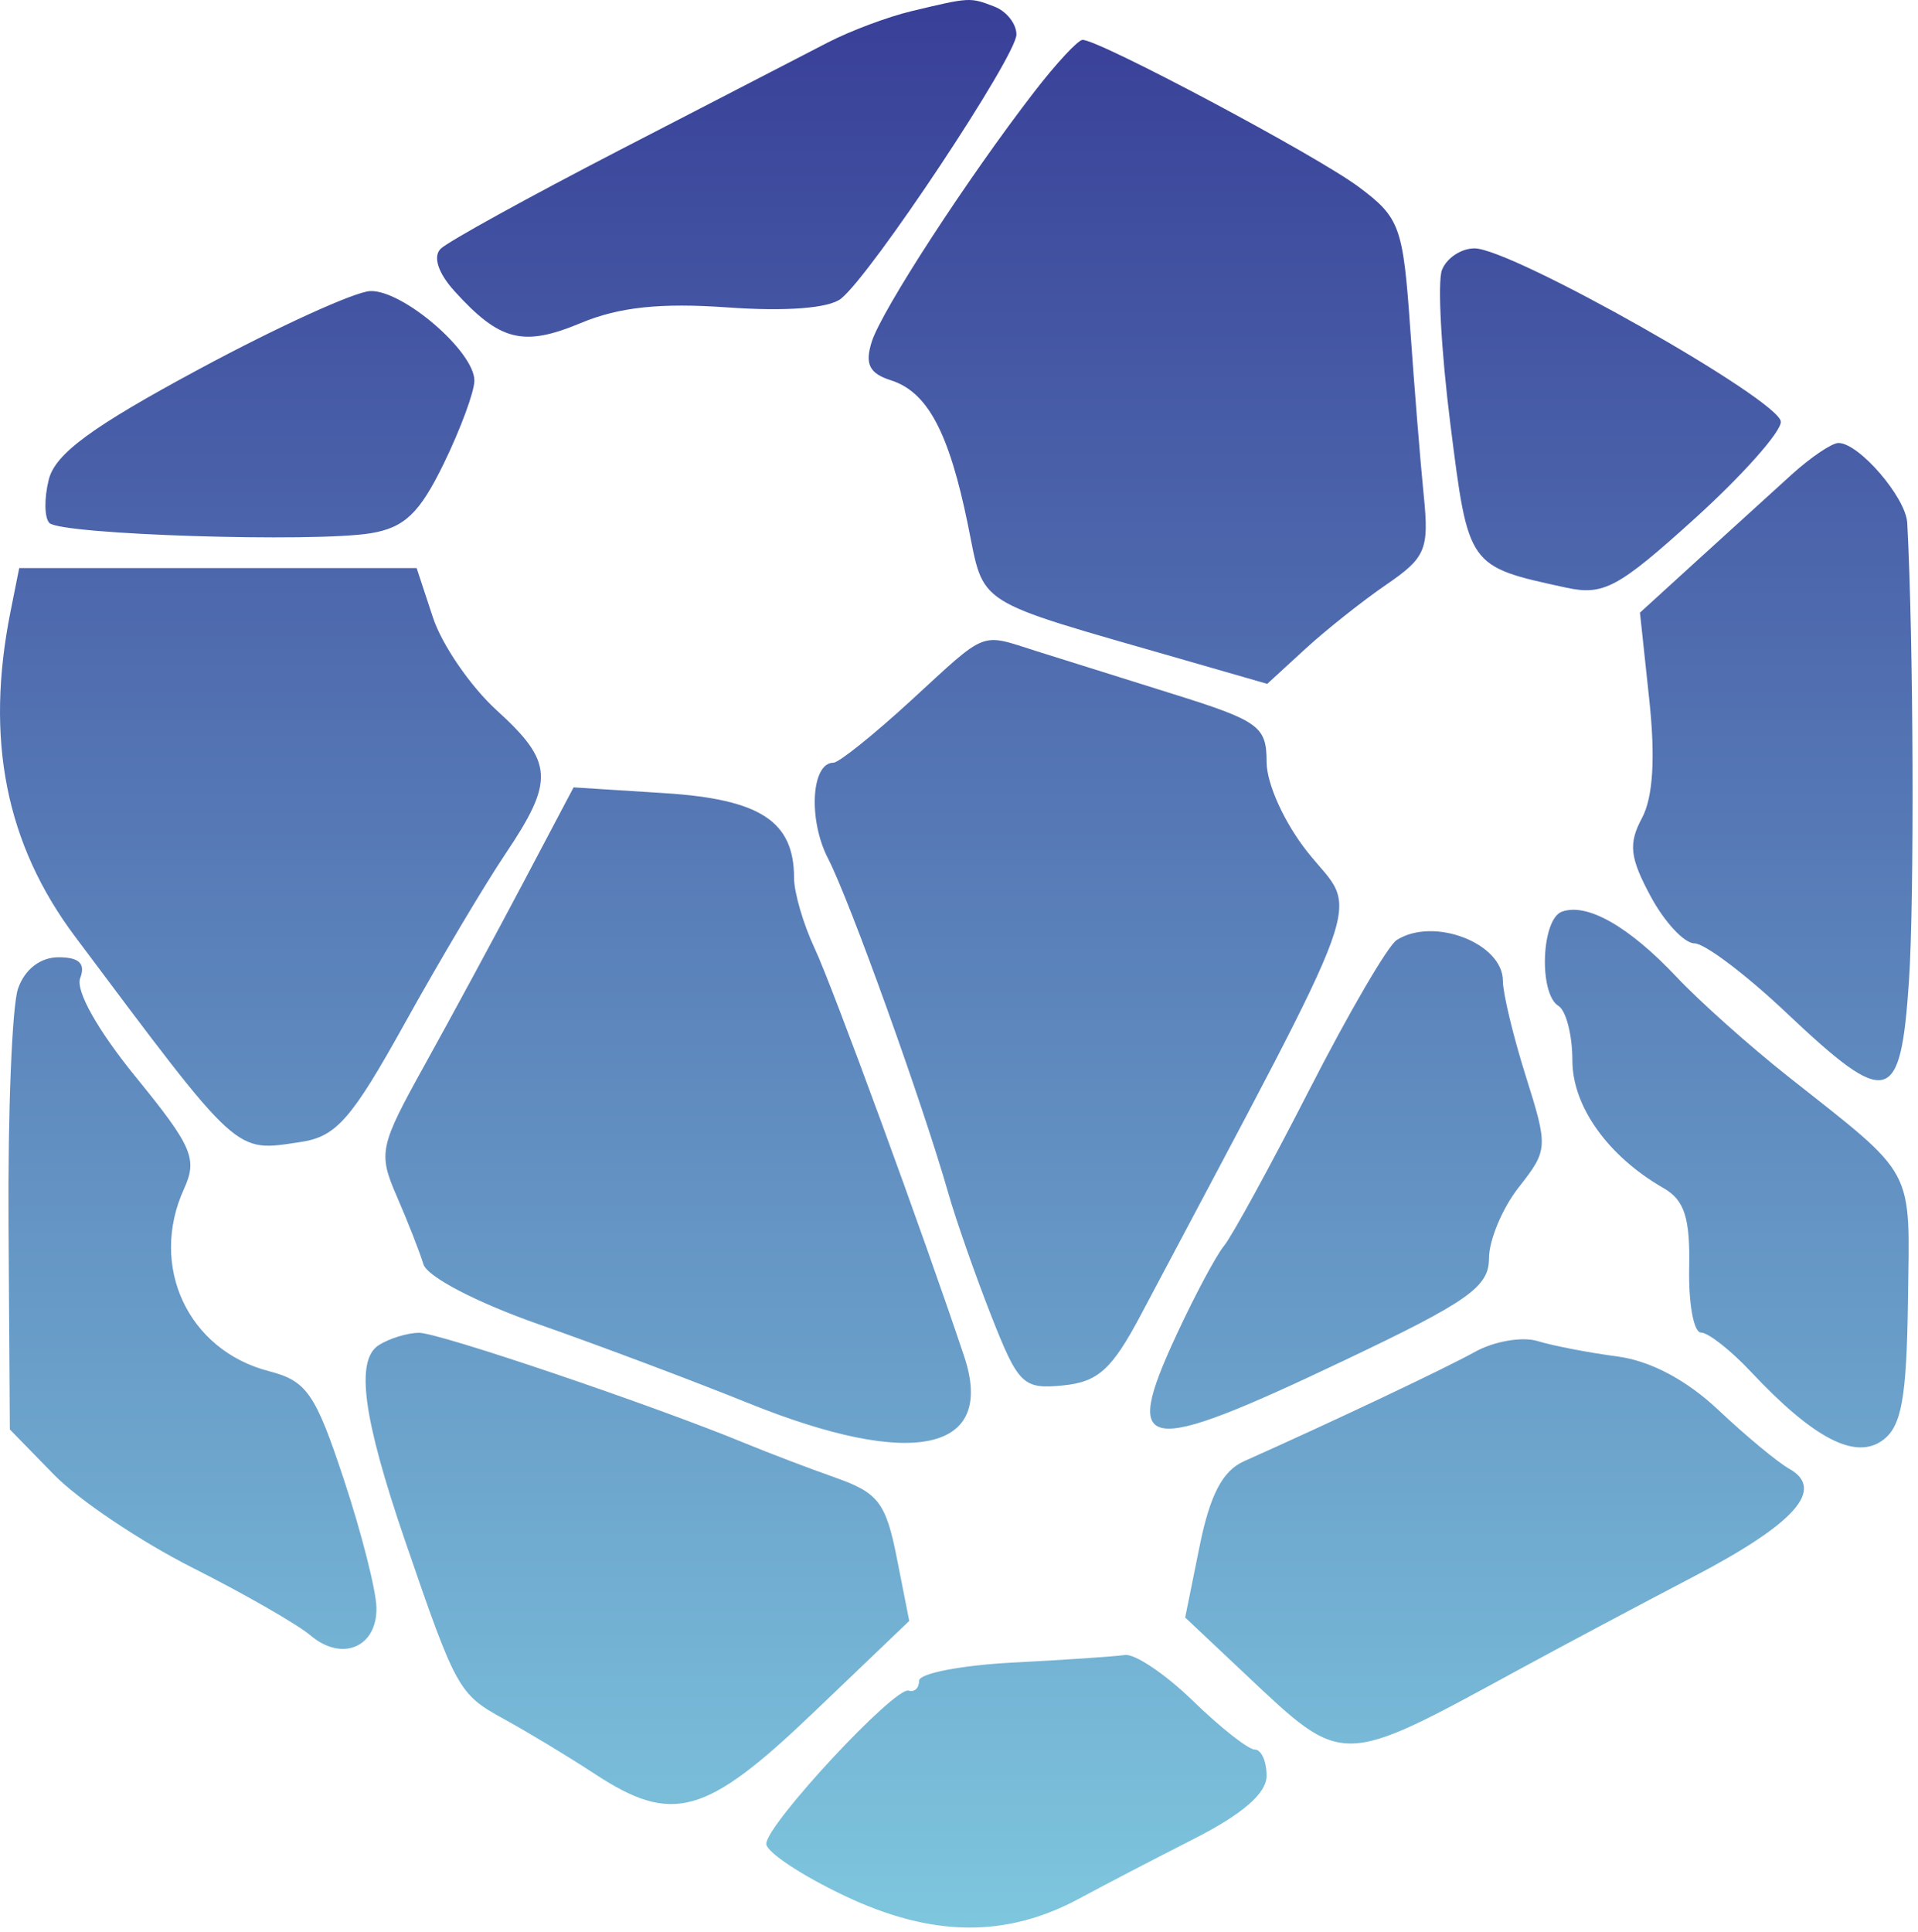 <svg width="138" height="139" viewBox="0 0 138 139" fill="none" xmlns="http://www.w3.org/2000/svg">
<path fill-rule="evenodd" clip-rule="evenodd" d="M65.562 0.808C63.874 1.212 61.174 2.224 59.562 3.057C57.951 3.89 51.232 7.362 44.632 10.772C38.032 14.183 32.215 17.39 31.706 17.898C31.138 18.464 31.52 19.64 32.694 20.938C35.961 24.547 37.64 24.972 41.789 23.239C44.542 22.089 47.532 21.772 52.371 22.118C56.553 22.417 59.647 22.177 60.513 21.485C62.714 19.727 73.132 4.039 73.132 2.483C73.132 1.713 72.42 0.81 71.55 0.476C69.776 -0.205 69.801 -0.206 65.562 0.808ZM74.406 6.619C69.615 12.827 63.441 22.32 62.723 24.583C62.213 26.188 62.548 26.866 64.091 27.356C66.732 28.194 68.275 31.082 69.638 37.738C70.858 43.693 69.854 43.058 84.905 47.393L91.178 49.199L93.905 46.695C95.405 45.318 98.036 43.23 99.751 42.055C102.583 40.116 102.83 39.526 102.438 35.644C102.2 33.293 101.761 27.868 101.462 23.588C100.952 16.306 100.716 15.656 97.775 13.458C94.757 11.202 79.109 2.869 77.89 2.869C77.566 2.869 75.998 4.557 74.406 6.619ZM103.749 19.426C103.42 20.282 103.694 25.28 104.357 30.533C105.656 40.815 105.602 40.738 112.674 42.275C115.371 42.862 116.421 42.299 121.924 37.319C125.338 34.229 128.132 31.093 128.132 30.349C128.132 28.823 108.786 17.869 106.091 17.869C105.131 17.869 104.077 18.57 103.749 19.426ZM14.379 26.528C6.612 30.705 3.977 32.638 3.509 34.502C3.17 35.855 3.191 37.261 3.556 37.626C4.394 38.465 22.6 39.043 26.687 38.361C29.11 37.957 30.196 36.917 31.937 33.334C33.144 30.849 34.132 28.171 34.132 27.383C34.132 25.287 28.981 20.857 26.642 20.941C25.537 20.981 20.018 23.495 14.379 26.528ZM128.935 34.119C127.567 35.356 124.545 38.103 122.221 40.223L117.995 44.076L118.666 50.346C119.113 54.519 118.937 57.365 118.139 58.856C117.153 60.697 117.265 61.7 118.763 64.483C119.766 66.345 121.186 67.869 121.919 67.869C122.652 67.869 125.631 70.119 128.538 72.869C135.835 79.77 136.743 79.538 137.348 70.619C137.746 64.754 137.677 45.972 137.226 37.619C137.128 35.79 133.753 31.869 132.278 31.869C131.808 31.869 130.304 32.882 128.935 34.119ZM0.757 43.994C-1.081 53.183 0.414 60.719 5.394 67.369C17.348 83.331 16.842 82.871 21.632 82.159C24.193 81.778 25.29 80.527 29.132 73.605C31.607 69.145 34.861 63.668 36.364 61.433C39.91 56.158 39.828 54.824 35.731 51.096C33.861 49.394 31.801 46.397 31.154 44.435L29.977 40.869H15.679H1.382L0.757 43.994ZM65.577 50.369C62.881 52.844 60.359 54.869 59.971 54.869C58.369 54.869 58.135 58.975 59.579 61.766C61.145 64.795 66.399 79.415 68.24 85.869C68.789 87.794 70.177 91.755 71.323 94.672C73.269 99.622 73.612 99.955 76.482 99.672C79.01 99.423 80.008 98.517 82.094 94.579C98.899 62.856 97.781 65.96 94.08 61.303C92.412 59.205 91.132 56.387 91.132 54.813C91.132 52.255 90.591 51.863 84.382 49.922C80.669 48.762 76.25 47.375 74.561 46.841C70.466 45.545 71.105 45.294 65.577 50.369ZM37.645 63.507C35.651 67.281 32.469 73.165 30.574 76.582C27.29 82.504 27.196 82.948 28.557 86.082C29.343 87.89 30.201 90.08 30.463 90.95C30.736 91.856 34.291 93.706 38.786 95.282C43.101 96.794 49.884 99.345 53.859 100.951C65.706 105.734 71.662 104.44 69.371 97.579C66.446 88.82 59.917 71.005 58.61 68.218C57.797 66.485 57.132 64.208 57.132 63.159C57.132 59.089 54.706 57.5 47.822 57.062L41.27 56.645L37.645 63.507ZM112.382 65.587C110.896 66.12 110.698 71.483 112.132 72.369C112.682 72.709 113.132 74.47 113.132 76.282C113.132 79.597 115.692 83.183 119.696 85.478C121.2 86.34 121.611 87.625 121.536 91.228C121.483 93.781 121.865 95.869 122.385 95.869C122.904 95.869 124.523 97.139 125.981 98.692C130.494 103.498 133.495 105.056 135.462 103.614C136.818 102.619 137.183 100.597 137.278 93.566C137.409 83.811 137.933 84.789 128.622 77.42C125.877 75.249 122.282 72.039 120.632 70.289C117.205 66.652 114.196 64.937 112.382 65.587ZM100.487 67.634C99.857 68.038 97.039 72.869 94.224 78.369C91.41 83.869 88.639 88.938 88.067 89.633C87.495 90.328 85.95 93.222 84.633 96.065C80.693 104.568 82.161 104.792 96.669 97.897C105.654 93.628 107.132 92.587 107.132 90.532C107.132 89.216 108.1 86.908 109.283 85.404C111.381 82.736 111.394 82.541 109.783 77.431C108.875 74.55 108.132 71.461 108.132 70.566C108.132 67.851 103.136 65.935 100.487 67.634ZM1.299 71.119C0.868 72.356 0.559 79.999 0.612 88.103L0.708 102.837L3.894 106.103C5.646 107.899 10.128 110.908 13.855 112.789C17.583 114.67 21.403 116.862 22.345 117.66C24.609 119.579 27.144 118.505 27.085 115.65C27.059 114.396 26 110.235 24.73 106.405C22.684 100.233 22.072 99.351 19.34 98.643C13.518 97.134 10.706 91.092 13.239 85.533C14.225 83.37 13.845 82.488 9.771 77.486C7.029 74.12 5.426 71.267 5.77 70.369C6.171 69.325 5.698 68.869 4.214 68.869C2.902 68.869 1.781 69.734 1.299 71.119ZM27.259 96.769C25.554 97.849 26.111 101.998 29.152 110.869C32.807 121.533 33.007 121.893 36.246 123.665C37.959 124.602 40.904 126.381 42.791 127.619C48.385 131.289 50.78 130.617 58.526 123.208L65.42 116.614L64.526 112.083C63.744 108.121 63.192 107.396 60.132 106.315C58.207 105.635 55.282 104.522 53.632 103.84C46.974 101.092 31.557 95.87 30.142 95.884C29.312 95.893 28.014 96.291 27.259 96.769ZM106.132 97.253C103.947 98.464 96.023 102.217 89.493 105.133C87.963 105.816 87.057 107.553 86.313 111.229L85.273 116.369L89.72 120.557C96.684 127.116 96.426 127.12 109.132 120.199C112.157 118.551 117.861 115.514 121.808 113.451C129.182 109.596 131.362 107.137 128.718 105.657C127.896 105.197 125.613 103.302 123.646 101.447C121.341 99.273 118.746 97.899 116.35 97.585C114.305 97.316 111.732 96.819 110.632 96.481C109.532 96.143 107.507 96.49 106.132 97.253ZM72.882 119.611C69.169 119.803 66.132 120.39 66.132 120.915C66.132 121.44 65.794 121.76 65.382 121.628C64.392 121.309 55.132 131.267 55.132 132.65C55.132 133.241 57.684 134.931 60.804 136.407C67.084 139.378 72.414 139.428 77.696 136.565C79.311 135.69 82.994 133.772 85.882 132.304C89.411 130.51 91.132 129.018 91.132 127.752C91.132 126.716 90.751 125.869 90.285 125.869C89.82 125.869 87.817 124.294 85.835 122.369C83.853 120.444 81.646 118.957 80.932 119.065C80.217 119.173 76.595 119.418 72.882 119.611Z" fill="url(#paint0_linear_2_57)"/>
<defs>
<linearGradient id="paint0_linear_2_57" x1="68.805" y1="0" x2="68.805" y2="138.674" gradientUnits="userSpaceOnUse">
<stop stop-color="#383F97"/>
<stop offset="1" stop-color="#7EC6DE"/>
</linearGradient>
</defs>
</svg>
